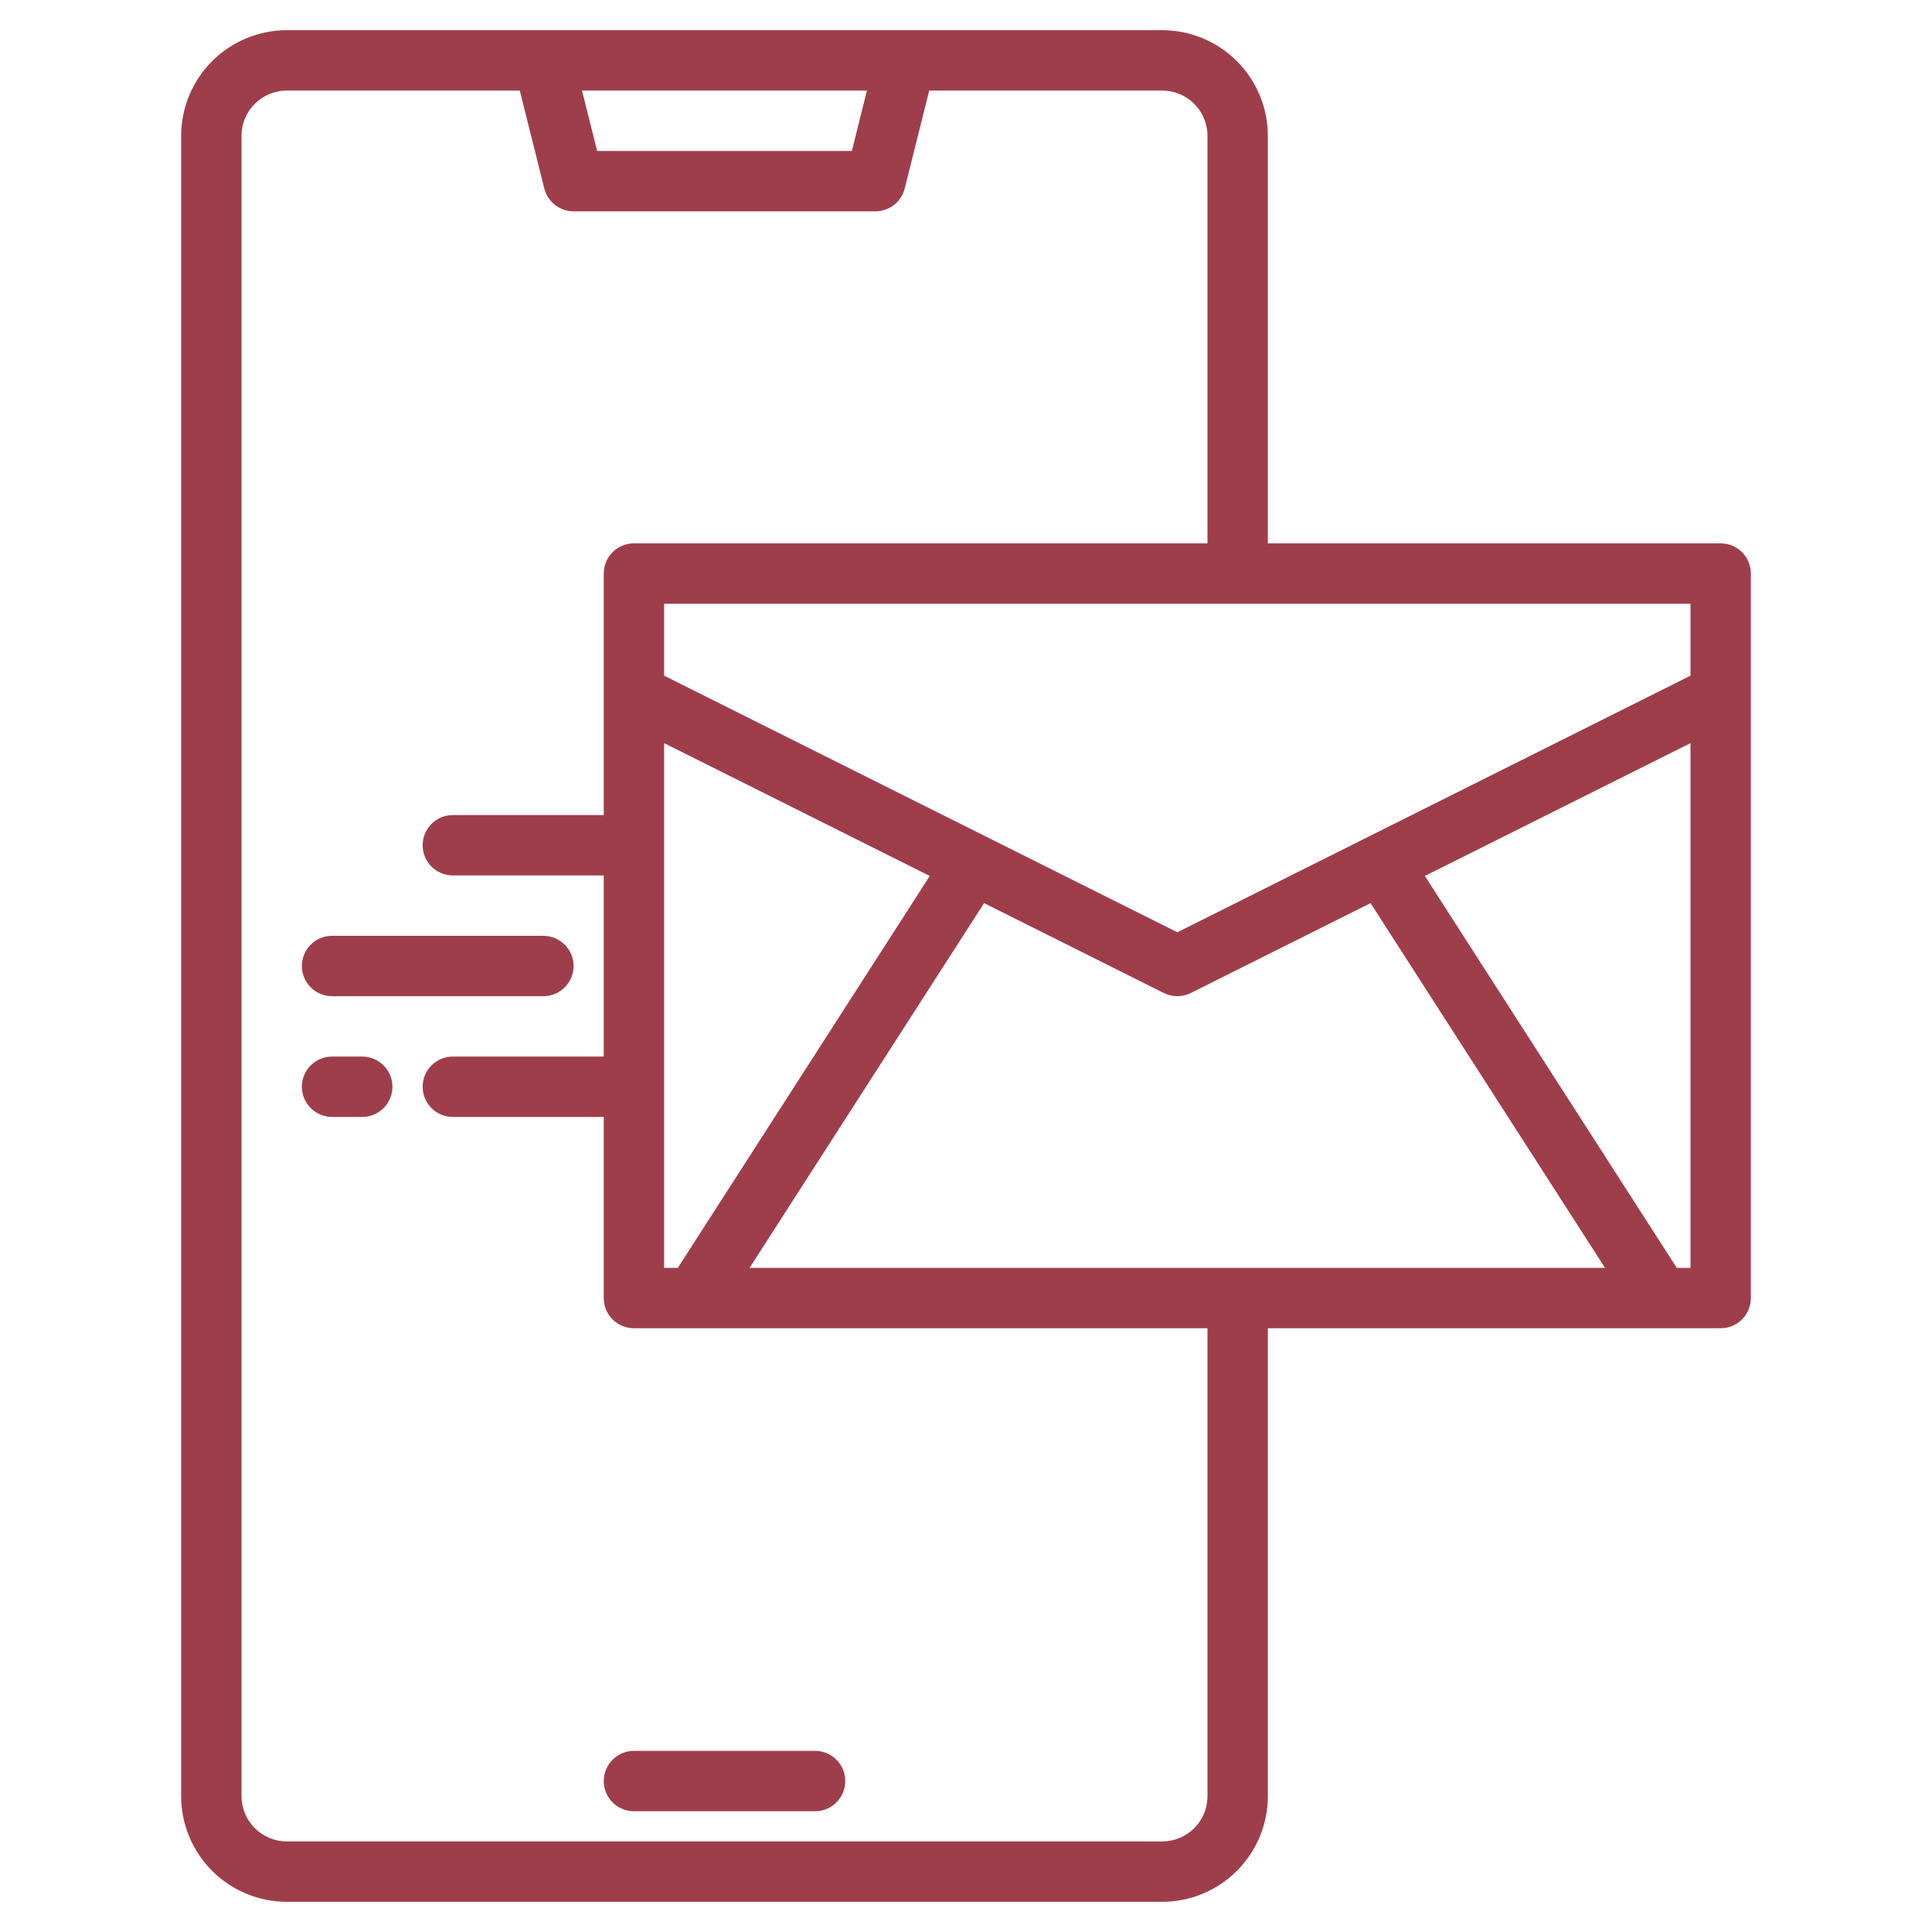 <svg width="50" height="50" viewBox="0 0 50 50" fill="none" xmlns="http://www.w3.org/2000/svg">
<path d="M16.406 45.312C16.199 45.312 16 45.395 15.854 45.541C15.707 45.688 15.625 45.886 15.625 46.094C15.625 46.301 15.707 46.5 15.854 46.646C16 46.793 16.199 46.875 16.406 46.875H21.094C21.301 46.875 21.5 46.793 21.646 46.646C21.793 46.5 21.875 46.301 21.875 46.094C21.875 45.886 21.793 45.688 21.646 45.541C21.5 45.395 21.301 45.312 21.094 45.312H16.406Z" fill="#9F3E4B"/>
<path d="M44.531 14.062H32.812V3.516C32.812 2.791 32.523 2.096 32.011 1.583C31.498 1.07 30.803 0.782 30.078 0.781H7.422C6.697 0.782 6.002 1.07 5.489 1.583C4.977 2.096 4.688 2.791 4.688 3.516V46.484C4.688 47.209 4.977 47.904 5.489 48.417C6.002 48.93 6.697 49.218 7.422 49.219H30.078C30.803 49.218 31.498 48.93 32.011 48.417C32.523 47.904 32.812 47.209 32.812 46.484V34.375H44.531C44.739 34.375 44.937 34.293 45.084 34.146C45.23 34 45.312 33.801 45.312 33.594V14.844C45.312 14.636 45.23 14.438 45.084 14.291C44.937 14.145 44.739 14.062 44.531 14.062ZM22.436 2.344L22.046 3.906H15.454L15.063 2.344H22.436ZM31.25 46.484C31.25 46.795 31.126 47.093 30.907 47.313C30.687 47.532 30.389 47.656 30.078 47.656H7.422C7.111 47.656 6.813 47.532 6.594 47.313C6.374 47.093 6.25 46.795 6.25 46.484V3.516C6.25 3.205 6.374 2.907 6.594 2.687C6.813 2.468 7.111 2.344 7.422 2.344H13.452L14.086 4.877C14.128 5.046 14.226 5.196 14.363 5.303C14.5 5.41 14.669 5.469 14.844 5.469H22.656C22.831 5.469 23 5.41 23.137 5.303C23.274 5.196 23.372 5.046 23.414 4.877L24.048 2.344H30.078C30.389 2.344 30.687 2.468 30.907 2.687C31.126 2.907 31.25 3.205 31.25 3.516V14.062H16.406C16.199 14.062 16 14.145 15.854 14.291C15.707 14.438 15.625 14.636 15.625 14.844V21.094H11.719C11.511 21.094 11.313 21.176 11.166 21.323C11.02 21.469 10.938 21.668 10.938 21.875C10.938 22.082 11.02 22.281 11.166 22.427C11.313 22.574 11.511 22.656 11.719 22.656H15.625V27.344H11.719C11.511 27.344 11.313 27.426 11.166 27.573C11.02 27.719 10.938 27.918 10.938 28.125C10.938 28.332 11.02 28.531 11.166 28.677C11.313 28.824 11.511 28.906 11.719 28.906H15.625V33.594C15.625 33.801 15.707 34 15.854 34.146C16 34.293 16.199 34.375 16.406 34.375H31.25V46.484ZM17.188 19.232L24.062 22.67L17.542 32.812H17.188V19.232ZM19.399 32.812L25.468 23.373L30.119 25.699C30.228 25.753 30.347 25.781 30.469 25.781C30.59 25.781 30.71 25.753 30.818 25.699L35.47 23.373L41.538 32.812H19.399ZM43.75 32.812H43.395L36.875 22.67L43.75 19.232V32.812ZM43.75 17.486L30.469 24.127L17.188 17.486V15.625H43.75V17.486Z" fill="#9F3E4B"/>
<path d="M8.594 25.781H14.062C14.27 25.781 14.468 25.699 14.615 25.552C14.761 25.406 14.844 25.207 14.844 25C14.844 24.793 14.761 24.594 14.615 24.448C14.468 24.301 14.27 24.219 14.062 24.219H8.594C8.387 24.219 8.188 24.301 8.041 24.448C7.895 24.594 7.812 24.793 7.812 25C7.812 25.207 7.895 25.406 8.041 25.552C8.188 25.699 8.387 25.781 8.594 25.781V25.781Z" fill="#9F3E4B"/>
<path d="M9.375 27.344H8.594C8.387 27.344 8.188 27.426 8.041 27.573C7.895 27.719 7.812 27.918 7.812 28.125C7.812 28.332 7.895 28.531 8.041 28.677C8.188 28.824 8.387 28.906 8.594 28.906H9.375C9.582 28.906 9.781 28.824 9.927 28.677C10.074 28.531 10.156 28.332 10.156 28.125C10.156 27.918 10.074 27.719 9.927 27.573C9.781 27.426 9.582 27.344 9.375 27.344Z" fill="#9F3E4B"/>
</svg>
